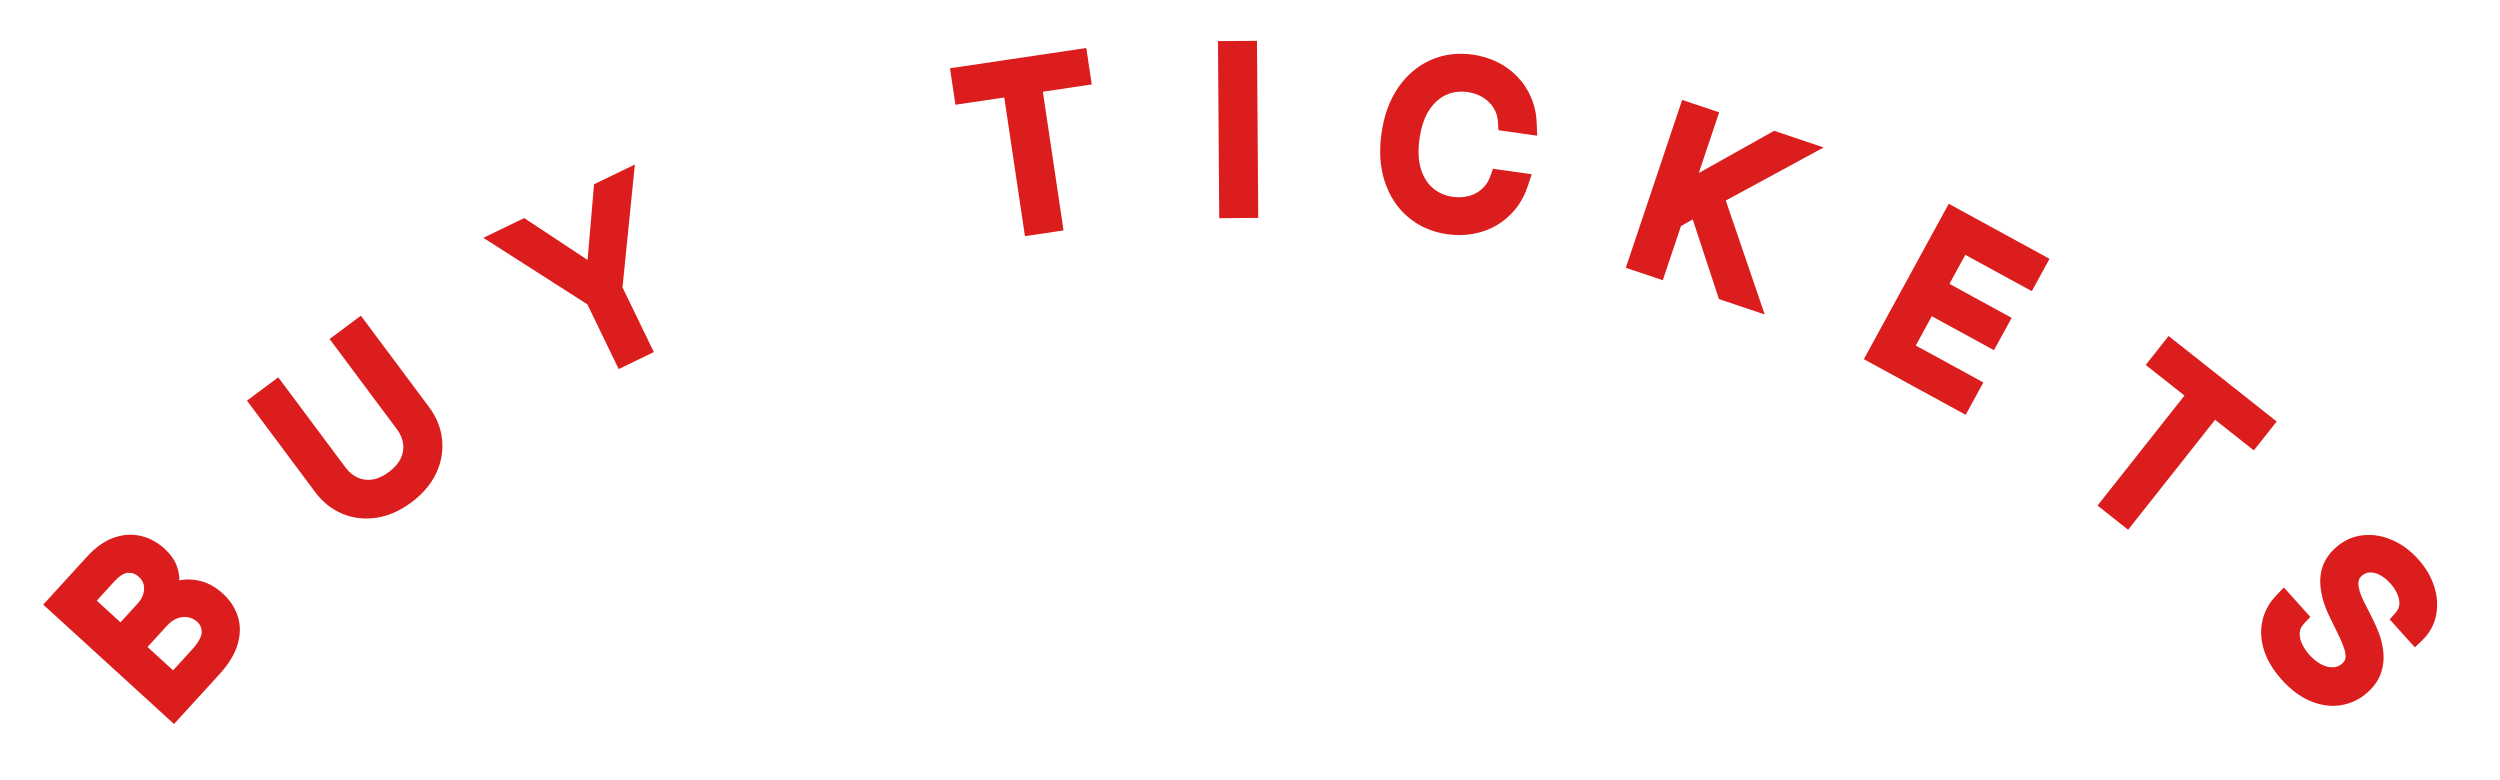 <svg width="125" height="39" viewBox="0 0 125 39" fill="none" xmlns="http://www.w3.org/2000/svg">
<path d="M8.669 35.494L2.868 30.199L4.719 28.171C5.088 27.767 5.462 27.497 5.841 27.362C6.219 27.226 6.583 27.2 6.934 27.285C7.284 27.369 7.6 27.54 7.884 27.798C8.133 28.026 8.298 28.258 8.38 28.495C8.463 28.73 8.486 28.963 8.449 29.192C8.415 29.42 8.344 29.638 8.238 29.845L8.294 29.897C8.468 29.73 8.693 29.608 8.97 29.532C9.247 29.456 9.546 29.454 9.868 29.527C10.19 29.599 10.504 29.775 10.81 30.054C11.101 30.319 11.302 30.624 11.414 30.968C11.525 31.312 11.519 31.689 11.394 32.099C11.27 32.508 10.999 32.941 10.582 33.398L8.669 35.494ZM8.687 34.223L9.959 32.829C10.378 32.37 10.586 31.963 10.585 31.609C10.583 31.25 10.455 30.955 10.2 30.722C10.003 30.543 9.776 30.428 9.519 30.376C9.259 30.323 8.995 30.343 8.726 30.437C8.455 30.529 8.204 30.701 7.973 30.954L6.67 32.382L8.687 34.223ZM6.058 31.823L7.248 30.52C7.441 30.309 7.573 30.08 7.645 29.834C7.719 29.587 7.726 29.344 7.666 29.106C7.608 28.866 7.477 28.653 7.273 28.467C7.018 28.234 6.721 28.126 6.382 28.141C6.04 28.155 5.694 28.354 5.342 28.74L4.132 30.065L6.058 31.823Z" fill="#DB1D1D"/>
<path d="M8.669 35.494L8.332 35.863L8.701 36.2L9.038 35.831L8.669 35.494ZM2.868 30.199L2.498 29.862L2.161 30.231L2.531 30.568L2.868 30.199ZM5.841 27.362L6.009 27.833L6.011 27.832L5.841 27.362ZM6.934 27.285L6.816 27.771L6.818 27.771L6.934 27.285ZM8.38 28.495L7.907 28.658L7.908 28.662L8.38 28.495ZM8.449 29.192L7.956 29.114L7.955 29.117L8.449 29.192ZM8.238 29.845L7.793 29.617L7.618 29.957L7.901 30.215L8.238 29.845ZM8.294 29.897L7.957 30.266L8.304 30.583L8.641 30.257L8.294 29.897ZM8.97 29.532L9.102 30.015L9.102 30.015L8.97 29.532ZM11.414 30.968L11.889 30.814L11.889 30.814L11.414 30.968ZM11.394 32.099L10.916 31.953L10.916 31.953L11.394 32.099ZM8.687 34.223L8.35 34.592L8.719 34.929L9.056 34.56L8.687 34.223ZM10.585 31.609L11.085 31.606L11.085 31.606L10.585 31.609ZM9.519 30.376L9.418 30.866L9.42 30.866L9.519 30.376ZM8.726 30.437L8.887 30.91L8.891 30.909L8.726 30.437ZM6.67 32.382L6.301 32.045L5.964 32.414L6.333 32.751L6.67 32.382ZM6.058 31.823L5.721 32.193L6.091 32.53L6.428 32.16L6.058 31.823ZM7.645 29.834L7.166 29.692L7.165 29.694L7.645 29.834ZM7.666 29.106L7.18 29.224L7.181 29.228L7.666 29.106ZM6.382 28.141L6.402 28.641L6.404 28.641L6.382 28.141ZM4.132 30.065L3.763 29.728L3.426 30.098L3.795 30.435L4.132 30.065ZM9.006 35.125L3.205 29.83L2.531 30.568L8.332 35.863L9.006 35.125ZM3.237 30.536L5.088 28.508L4.35 27.834L2.498 29.862L3.237 30.536ZM5.088 28.508C5.421 28.143 5.729 27.933 6.009 27.833L5.674 26.891C5.194 27.062 4.755 27.39 4.35 27.834L5.088 28.508ZM6.011 27.832C6.307 27.725 6.571 27.711 6.816 27.771L7.052 26.799C6.595 26.688 6.13 26.726 5.671 26.892L6.011 27.832ZM6.818 27.771C7.08 27.834 7.321 27.962 7.547 28.168L8.221 27.429C7.879 27.117 7.488 26.904 7.051 26.799L6.818 27.771ZM7.547 28.168C7.754 28.358 7.86 28.523 7.907 28.658L8.852 28.333C8.736 27.994 8.511 27.694 8.221 27.429L7.547 28.168ZM7.908 28.662C7.966 28.824 7.978 28.972 7.956 29.114L8.943 29.271C8.994 28.953 8.96 28.636 8.851 28.328L7.908 28.662ZM7.955 29.117C7.929 29.291 7.875 29.457 7.793 29.617L8.683 30.073C8.813 29.819 8.901 29.55 8.944 29.268L7.955 29.117ZM7.901 30.215L7.957 30.266L8.631 29.528L8.575 29.476L7.901 30.215ZM8.641 30.257C8.744 30.158 8.89 30.073 9.102 30.015L8.838 29.05C8.495 29.144 8.191 29.302 7.947 29.537L8.641 30.257ZM9.102 30.015C9.289 29.963 9.505 29.958 9.759 30.015L9.978 29.039C9.588 28.951 9.205 28.95 8.838 29.05L9.102 30.015ZM9.759 30.015C9.977 30.064 10.215 30.188 10.473 30.423L11.147 29.685C10.793 29.361 10.403 29.134 9.978 29.039L9.759 30.015ZM10.473 30.423C10.705 30.635 10.855 30.868 10.938 31.123L11.889 30.814C11.748 30.38 11.496 30.003 11.147 29.685L10.473 30.423ZM10.938 31.123C11.012 31.353 11.016 31.623 10.916 31.953L11.873 32.244C12.021 31.755 12.038 31.272 11.889 30.814L10.938 31.123ZM10.916 31.953C10.821 32.267 10.601 32.636 10.213 33.061L10.952 33.735C11.398 33.246 11.72 32.749 11.873 32.244L10.916 31.953ZM10.213 33.061L8.3 35.157L9.038 35.831L10.952 33.735L10.213 33.061ZM9.056 34.56L10.328 33.166L9.59 32.492L8.318 33.886L9.056 34.56ZM10.328 33.166C10.774 32.678 11.087 32.152 11.085 31.606L10.085 31.611C10.086 31.775 9.982 32.062 9.59 32.492L10.328 33.166ZM11.085 31.606C11.082 31.114 10.899 30.684 10.537 30.353L9.863 31.092C10.01 31.226 10.084 31.387 10.085 31.611L11.085 31.606ZM10.537 30.353C10.274 30.113 9.965 29.956 9.617 29.886L9.42 30.866C9.588 30.9 9.732 30.973 9.863 31.092L10.537 30.353ZM9.619 29.886C9.265 29.814 8.909 29.843 8.562 29.965L8.891 30.909C9.081 30.843 9.254 30.832 9.418 30.866L9.619 29.886ZM8.565 29.963C8.2 30.087 7.881 30.314 7.604 30.617L8.343 31.291C8.528 31.088 8.71 30.97 8.887 30.91L8.565 29.963ZM7.604 30.617L6.301 32.045L7.039 32.719L8.343 31.291L7.604 30.617ZM6.333 32.751L8.35 34.592L9.024 33.853L7.007 32.013L6.333 32.751ZM6.428 32.16L7.617 30.858L6.878 30.183L5.689 31.486L6.428 32.16ZM7.617 30.858C7.855 30.596 8.029 30.302 8.125 29.975L7.165 29.694C7.117 29.858 7.026 30.021 6.878 30.183L7.617 30.858ZM8.124 29.977C8.222 29.648 8.234 29.314 8.151 28.984L7.181 29.228C7.218 29.374 7.216 29.525 7.166 29.692L8.124 29.977ZM8.152 28.988C8.068 28.64 7.879 28.343 7.61 28.098L6.936 28.836C7.076 28.963 7.149 29.092 7.18 29.223L8.152 28.988ZM7.61 28.098C7.259 27.777 6.833 27.62 6.359 27.642L6.404 28.641C6.609 28.631 6.778 28.691 6.936 28.836L7.61 28.098ZM6.362 27.642C5.831 27.663 5.368 27.97 4.973 28.402L5.711 29.077C6.02 28.739 6.25 28.647 6.402 28.641L6.362 27.642ZM4.973 28.402L3.763 29.728L4.501 30.402L5.711 29.077L4.973 28.402ZM3.795 30.435L5.721 32.193L6.395 31.454L4.469 29.696L3.795 30.435Z" fill="#DB1D1D"/>
<path d="M17.18 17.052L17.943 16.484L21.052 20.652C21.373 21.083 21.558 21.543 21.607 22.032C21.657 22.518 21.571 22.995 21.35 23.464C21.127 23.93 20.768 24.347 20.274 24.716C19.78 25.084 19.278 25.309 18.767 25.39C18.255 25.469 17.772 25.416 17.319 25.231C16.866 25.043 16.479 24.733 16.158 24.303L13.048 20.134L13.811 19.566L16.874 23.673C17.104 23.98 17.375 24.203 17.689 24.342C18.002 24.479 18.334 24.523 18.687 24.474C19.04 24.421 19.392 24.264 19.742 24.003C20.093 23.741 20.343 23.449 20.495 23.125C20.644 22.8 20.697 22.469 20.653 22.132C20.609 21.791 20.473 21.467 20.244 21.16L17.18 17.052Z" fill="#DB1D1D"/>
<path d="M17.18 17.052L16.881 16.652L16.48 16.951L16.779 17.351L17.18 17.052ZM17.943 16.484L18.343 16.185L18.044 15.784L17.644 16.083L17.943 16.484ZM21.607 22.032L21.11 22.082L21.11 22.083L21.607 22.032ZM21.35 23.464L21.801 23.68L21.802 23.678L21.35 23.464ZM18.767 25.39L18.843 25.884L18.846 25.884L18.767 25.39ZM17.319 25.231L17.127 25.693L17.13 25.694L17.319 25.231ZM13.048 20.134L12.749 19.733L12.349 20.032L12.648 20.433L13.048 20.134ZM13.811 19.566L14.212 19.267L13.913 18.866L13.512 19.165L13.811 19.566ZM17.689 24.342L17.487 24.799L17.489 24.8L17.689 24.342ZM18.687 24.474L18.756 24.969L18.761 24.968L18.687 24.474ZM20.495 23.125L20.948 23.337L20.949 23.334L20.495 23.125ZM20.653 22.132L20.157 22.195L20.157 22.197L20.653 22.132ZM17.479 17.453L18.241 16.884L17.644 16.083L16.881 16.652L17.479 17.453ZM17.542 16.783L20.651 20.951L21.453 20.354L18.343 16.185L17.542 16.783ZM20.651 20.951C20.923 21.316 21.07 21.691 21.11 22.082L22.105 21.982C22.046 21.394 21.823 20.85 21.453 20.354L20.651 20.951ZM21.11 22.083C21.15 22.473 21.083 22.859 20.898 23.25L21.802 23.678C22.06 23.132 22.165 22.564 22.105 21.981L21.11 22.083ZM20.899 23.248C20.717 23.628 20.416 23.986 19.975 24.315L20.573 25.116C21.119 24.709 21.536 24.232 21.801 23.68L20.899 23.248ZM19.975 24.315C19.534 24.644 19.105 24.83 18.689 24.896L18.846 25.884C19.45 25.788 20.026 25.524 20.573 25.116L19.975 24.315ZM18.691 24.896C18.263 24.962 17.872 24.917 17.507 24.768L17.13 25.694C17.672 25.915 18.247 25.976 18.843 25.884L18.691 24.896ZM17.511 24.769C17.148 24.619 16.831 24.369 16.558 24.004L15.757 24.602C16.126 25.097 16.583 25.467 17.127 25.693L17.511 24.769ZM16.558 24.004L13.449 19.835L12.648 20.433L15.757 24.602L16.558 24.004ZM13.347 20.535L14.11 19.966L13.512 19.165L12.749 19.733L13.347 20.535ZM13.41 19.864L16.473 23.972L17.275 23.374L14.212 19.267L13.41 19.864ZM16.473 23.972C16.748 24.34 17.085 24.622 17.487 24.799L17.892 23.885C17.665 23.785 17.459 23.62 17.275 23.374L16.473 23.972ZM17.489 24.8C17.89 24.976 18.316 25.03 18.756 24.969L18.618 23.979C18.353 24.015 18.114 23.982 17.89 23.884L17.489 24.8ZM18.761 24.968C19.212 24.901 19.639 24.703 20.041 24.403L19.443 23.602C19.144 23.825 18.868 23.941 18.613 23.979L18.761 24.968ZM20.041 24.403C20.443 24.104 20.754 23.75 20.948 23.337L20.042 22.914C19.932 23.147 19.742 23.379 19.443 23.602L20.041 24.403ZM20.949 23.334C21.136 22.928 21.206 22.503 21.149 22.067L20.157 22.197C20.188 22.435 20.153 22.672 20.04 22.916L20.949 23.334ZM21.149 22.068C21.093 21.633 20.919 21.229 20.644 20.861L19.843 21.459C20.027 21.705 20.125 21.95 20.157 22.195L21.149 22.068ZM20.644 20.861L17.581 16.753L16.779 17.351L19.843 21.459L20.644 20.861Z" fill="#DB1D1D"/>
<path d="M25.191 11.952L26.172 11.478L29.73 13.829L29.812 13.789L30.176 9.54L31.157 9.065L30.613 14.458L32.023 17.372L31.167 17.786L29.757 14.872L25.191 11.952Z" fill="#DB1D1D"/>
<path d="M25.191 11.952L24.973 11.502L24.168 11.892L24.922 12.373L25.191 11.952ZM26.172 11.478L26.447 11.06L26.21 10.904L25.954 11.027L26.172 11.478ZM29.73 13.829L29.454 14.246L29.691 14.403L29.947 14.279L29.73 13.829ZM29.812 13.789L30.03 14.239L30.286 14.115L30.311 13.832L29.812 13.789ZM30.176 9.54L29.958 9.09L29.702 9.214L29.678 9.497L30.176 9.54ZM31.157 9.065L31.654 9.115L31.744 8.226L30.939 8.615L31.157 9.065ZM30.613 14.458L30.116 14.408L30.102 14.549L30.163 14.676L30.613 14.458ZM32.023 17.372L32.241 17.822L32.691 17.604L32.473 17.154L32.023 17.372ZM31.167 17.786L30.717 18.004L30.935 18.454L31.385 18.236L31.167 17.786ZM29.757 14.872L30.207 14.655L30.146 14.527L30.026 14.451L29.757 14.872ZM25.409 12.402L26.389 11.928L25.954 11.027L24.973 11.502L25.409 12.402ZM25.896 11.895L29.454 14.246L30.005 13.412L26.447 11.06L25.896 11.895ZM29.947 14.279L30.03 14.239L29.595 13.339L29.512 13.379L29.947 14.279ZM30.311 13.832L30.674 9.582L29.678 9.497L29.314 13.746L30.311 13.832ZM30.394 9.99L31.374 9.515L30.939 8.615L29.958 9.09L30.394 9.99ZM30.659 9.015L30.116 14.408L31.111 14.508L31.654 9.115L30.659 9.015ZM30.163 14.676L31.573 17.59L32.473 17.154L31.063 14.24L30.163 14.676ZM31.805 16.922L30.949 17.336L31.385 18.236L32.241 17.822L31.805 16.922ZM31.617 17.568L30.207 14.655L29.307 15.09L30.717 18.004L31.617 17.568ZM30.026 14.451L25.46 11.531L24.922 12.373L29.488 15.293L30.026 14.451Z" fill="#DB1D1D"/>
<path d="M48.192 4.67L48.068 3.835L53.894 2.967L54.019 3.802L51.576 4.166L52.609 11.1L51.668 11.24L50.635 4.306L48.192 4.67Z" fill="#DB1D1D"/>
<path d="M48.192 4.67L47.697 4.743L47.771 5.238L48.266 5.164L48.192 4.67ZM48.068 3.835L47.994 3.341L47.499 3.414L47.573 3.909L48.068 3.835ZM53.894 2.967L54.389 2.894L54.315 2.399L53.821 2.473L53.894 2.967ZM54.019 3.802L54.092 4.296L54.587 4.223L54.513 3.728L54.019 3.802ZM51.576 4.166L51.502 3.671L51.007 3.745L51.081 4.239L51.576 4.166ZM52.609 11.1L52.682 11.595L53.177 11.521L53.103 11.026L52.609 11.1ZM51.668 11.24L51.173 11.314L51.247 11.808L51.742 11.735L51.668 11.24ZM50.635 4.306L51.129 4.232L51.056 3.738L50.561 3.811L50.635 4.306ZM48.687 4.596L48.562 3.762L47.573 3.909L47.697 4.743L48.687 4.596ZM48.141 4.33L53.968 3.462L53.821 2.473L47.994 3.341L48.141 4.33ZM53.4 3.041L53.524 3.875L54.513 3.728L54.389 2.894L53.4 3.041ZM53.945 3.307L51.502 3.671L51.649 4.66L54.092 4.296L53.945 3.307ZM51.081 4.239L52.114 11.174L53.103 11.026L52.07 4.092L51.081 4.239ZM52.535 10.605L51.594 10.746L51.742 11.735L52.682 11.595L52.535 10.605ZM52.162 11.166L51.129 4.232L50.14 4.38L51.173 11.314L52.162 11.166ZM50.561 3.811L48.118 4.175L48.266 5.164L50.709 4.8L50.561 3.811Z" fill="#DB1D1D"/>
<path d="M62.353 2.545L62.409 10.399L61.458 10.406L61.402 2.551L62.353 2.545Z" fill="#DB1D1D"/>
<path d="M62.353 2.545L62.853 2.541L62.85 2.041L62.35 2.045L62.353 2.545ZM62.409 10.399L62.412 10.899L62.912 10.895L62.909 10.395L62.409 10.399ZM61.458 10.406L60.958 10.409L60.961 10.909L61.461 10.906L61.458 10.406ZM61.402 2.551L61.399 2.051L60.899 2.055L60.902 2.555L61.402 2.551ZM61.853 2.548L61.909 10.402L62.909 10.395L62.853 2.541L61.853 2.548ZM62.405 9.899L61.454 9.906L61.461 10.906L62.412 10.899L62.405 9.899ZM61.958 10.402L61.902 2.548L60.902 2.555L60.958 10.409L61.958 10.402ZM61.406 3.051L62.357 3.045L62.35 2.045L61.399 2.051L61.406 3.051Z" fill="#DB1D1D"/>
<path d="M76.338 6.207L75.396 6.073C75.379 5.795 75.315 5.543 75.205 5.318C75.097 5.094 74.955 4.898 74.777 4.731C74.602 4.561 74.401 4.424 74.173 4.32C73.945 4.215 73.702 4.144 73.444 4.108C72.973 4.041 72.529 4.099 72.113 4.283C71.7 4.467 71.348 4.775 71.057 5.206C70.768 5.638 70.576 6.191 70.481 6.864C70.385 7.537 70.416 8.121 70.573 8.616C70.733 9.111 70.986 9.505 71.332 9.797C71.68 10.089 72.09 10.268 72.561 10.335C72.819 10.372 73.072 10.371 73.32 10.334C73.568 10.297 73.799 10.223 74.014 10.111C74.232 9.997 74.423 9.848 74.589 9.662C74.758 9.474 74.889 9.25 74.983 8.99L75.924 9.123C75.797 9.511 75.618 9.848 75.386 10.135C75.154 10.423 74.883 10.657 74.573 10.837C74.264 11.016 73.928 11.137 73.565 11.202C73.205 11.267 72.828 11.272 72.436 11.216C71.773 11.122 71.206 10.876 70.735 10.479C70.265 10.082 69.924 9.564 69.712 8.924C69.501 8.285 69.453 7.555 69.57 6.735C69.686 5.914 69.934 5.227 70.315 4.671C70.696 4.116 71.168 3.713 71.73 3.462C72.293 3.211 72.905 3.133 73.569 3.227C73.961 3.282 74.321 3.392 74.649 3.554C74.98 3.717 75.269 3.929 75.516 4.188C75.764 4.446 75.959 4.744 76.102 5.085C76.245 5.423 76.324 5.797 76.338 6.207Z" fill="#DB1D1D"/>
<path d="M76.338 6.207L76.268 6.702L76.858 6.786L76.838 6.19L76.338 6.207ZM75.396 6.073L74.897 6.104L74.922 6.511L75.326 6.568L75.396 6.073ZM75.205 5.318L74.754 5.534L74.756 5.538L75.205 5.318ZM74.777 4.731L74.429 5.09L74.434 5.095L74.777 4.731ZM74.173 4.32L73.964 4.774L73.964 4.774L74.173 4.32ZM72.113 4.283L71.911 3.826L71.91 3.826L72.113 4.283ZM71.057 5.206L70.642 4.927L70.641 4.929L71.057 5.206ZM70.573 8.616L70.097 8.768L70.097 8.77L70.573 8.616ZM71.332 9.797L71.009 10.179L71.01 10.18L71.332 9.797ZM73.32 10.334L73.246 9.84L73.246 9.84L73.32 10.334ZM74.014 10.111L74.245 10.555L74.246 10.554L74.014 10.111ZM74.589 9.662L74.217 9.328L74.216 9.329L74.589 9.662ZM74.983 8.99L75.053 8.495L74.65 8.437L74.512 8.82L74.983 8.99ZM75.924 9.123L76.399 9.279L76.586 8.712L75.995 8.628L75.924 9.123ZM75.386 10.135L74.997 9.821L74.997 9.821L75.386 10.135ZM74.573 10.837L74.823 11.271L74.826 11.269L74.573 10.837ZM73.565 11.202L73.477 10.71L73.476 10.71L73.565 11.202ZM70.735 10.479L70.413 10.861L70.413 10.861L70.735 10.479ZM69.712 8.924L70.187 8.767L70.187 8.767L69.712 8.924ZM74.649 3.554L74.427 4.002L74.428 4.003L74.649 3.554ZM75.516 4.188L75.154 4.533L75.156 4.535L75.516 4.188ZM76.102 5.085L75.641 5.278L75.641 5.28L76.102 5.085ZM76.408 5.712L75.466 5.578L75.326 6.568L76.268 6.702L76.408 5.712ZM75.895 6.042C75.874 5.706 75.796 5.388 75.654 5.098L74.756 5.538C74.834 5.697 74.883 5.884 74.897 6.104L75.895 6.042ZM75.656 5.102C75.522 4.823 75.343 4.577 75.12 4.366L74.434 5.095C74.566 5.219 74.673 5.364 74.754 5.534L75.656 5.102ZM75.125 4.371C74.908 4.161 74.659 3.993 74.382 3.865L73.964 4.774C74.142 4.856 74.296 4.961 74.429 5.09L75.125 4.371ZM74.382 3.865C74.108 3.74 73.818 3.656 73.514 3.613L73.374 4.603C73.586 4.633 73.782 4.69 73.964 4.774L74.382 3.865ZM73.514 3.613C72.955 3.533 72.417 3.603 71.911 3.826L72.316 4.741C72.642 4.596 72.991 4.548 73.374 4.603L73.514 3.613ZM71.91 3.826C71.399 4.054 70.978 4.43 70.642 4.927L71.471 5.486C71.718 5.12 72.001 4.881 72.317 4.74L71.91 3.826ZM70.641 4.929C70.3 5.439 70.089 6.068 69.986 6.794L70.976 6.934C71.064 6.313 71.237 5.837 71.472 5.484L70.641 4.929ZM69.986 6.794C69.883 7.519 69.911 8.183 70.097 8.768L71.05 8.465C70.921 8.06 70.888 7.555 70.976 6.934L69.986 6.794ZM70.097 8.77C70.281 9.34 70.582 9.818 71.009 10.179L71.654 9.415C71.39 9.192 71.184 8.883 71.049 8.463L70.097 8.77ZM71.01 10.18C71.434 10.535 71.932 10.751 72.49 10.83L72.631 9.84C72.248 9.786 71.927 9.643 71.653 9.414L71.01 10.18ZM72.49 10.83C72.795 10.873 73.096 10.873 73.394 10.829L73.246 9.84C73.048 9.87 72.843 9.87 72.631 9.84L72.49 10.83ZM73.394 10.829C73.695 10.784 73.979 10.693 74.245 10.555L73.784 9.668C73.62 9.753 73.441 9.811 73.246 9.84L73.394 10.829ZM74.246 10.554C74.517 10.412 74.757 10.225 74.962 9.995L74.216 9.329C74.09 9.47 73.946 9.583 73.782 9.668L74.246 10.554ZM74.961 9.996C75.177 9.756 75.34 9.474 75.453 9.159L74.512 8.82C74.438 9.026 74.339 9.193 74.217 9.328L74.961 9.996ZM74.912 9.485L75.854 9.618L75.995 8.628L75.053 8.495L74.912 9.485ZM75.449 8.967C75.339 9.303 75.187 9.586 74.997 9.821L75.775 10.449C76.049 10.11 76.255 9.718 76.399 9.279L75.449 8.967ZM74.997 9.821C74.802 10.063 74.577 10.256 74.322 10.406L74.826 11.269C75.189 11.057 75.506 10.783 75.775 10.449L74.997 9.821ZM74.324 10.404C74.066 10.553 73.785 10.655 73.477 10.71L73.653 11.694C74.071 11.62 74.462 11.479 74.823 11.271L74.324 10.404ZM73.476 10.71C73.172 10.765 72.85 10.77 72.506 10.721L72.366 11.711C72.806 11.774 73.237 11.769 73.654 11.694L73.476 10.71ZM72.506 10.721C71.927 10.639 71.45 10.428 71.058 10.097L70.413 10.861C70.961 11.324 71.618 11.605 72.366 11.711L72.506 10.721ZM71.058 10.097C70.664 9.765 70.372 9.327 70.187 8.767L69.238 9.081C69.475 9.8 69.865 10.399 70.413 10.861L71.058 10.097ZM70.187 8.767C70.005 8.216 69.957 7.566 70.065 6.805L69.075 6.665C68.95 7.544 68.997 8.354 69.238 9.081L70.187 8.767ZM70.065 6.805C70.172 6.044 70.399 5.433 70.728 4.954L69.903 4.388C69.47 5.02 69.199 5.785 69.075 6.665L70.065 6.805ZM70.728 4.954C71.061 4.467 71.464 4.128 71.934 3.918L71.526 3.005C70.872 3.297 70.331 3.764 69.903 4.388L70.728 4.954ZM71.934 3.918C72.403 3.709 72.92 3.64 73.498 3.722L73.639 2.732C72.891 2.626 72.182 2.713 71.526 3.005L71.934 3.918ZM73.498 3.722C73.842 3.771 74.151 3.865 74.427 4.002L74.871 3.106C74.492 2.918 74.08 2.794 73.639 2.732L73.498 3.722ZM74.428 4.003C74.708 4.141 74.948 4.317 75.154 4.533L75.878 3.844C75.59 3.54 75.252 3.294 74.871 3.106L74.428 4.003ZM75.156 4.535C75.359 4.746 75.521 4.993 75.641 5.278L76.563 4.892C76.397 4.496 76.168 4.145 75.876 3.842L75.156 4.535ZM75.641 5.28C75.758 5.555 75.826 5.868 75.838 6.224L76.838 6.19C76.822 5.726 76.732 5.29 76.562 4.89L75.641 5.28Z" fill="#DB1D1D"/>
<path d="M81.923 13.076L84.423 5.63L85.325 5.932L84.085 9.626L84.172 9.656L88.757 7.085L89.935 7.48L85.68 9.79L87.435 14.926L86.344 14.56L84.918 10.23L83.635 10.964L82.825 13.378L81.923 13.076Z" fill="#DB1D1D"/>
<path d="M81.923 13.076L81.449 12.916L81.29 13.39L81.764 13.55L81.923 13.076ZM84.423 5.63L84.582 5.156L84.108 4.996L83.949 5.47L84.423 5.63ZM85.325 5.932L85.799 6.091L85.958 5.618L85.484 5.458L85.325 5.932ZM84.085 9.626L83.611 9.467L83.451 9.941L83.925 10.1L84.085 9.626ZM84.172 9.656L84.013 10.13L84.223 10.2L84.416 10.092L84.172 9.656ZM88.757 7.085L88.916 6.611L88.706 6.54L88.513 6.649L88.757 7.085ZM89.935 7.48L90.174 7.92L91.183 7.372L90.094 7.006L89.935 7.48ZM85.68 9.79L85.442 9.35L85.071 9.552L85.207 9.951L85.68 9.79ZM87.435 14.926L87.276 15.4L88.235 15.723L87.908 14.765L87.435 14.926ZM86.344 14.56L85.869 14.716L85.948 14.954L86.185 15.034L86.344 14.56ZM84.918 10.23L85.393 10.073L85.201 9.491L84.669 9.796L84.918 10.23ZM83.635 10.964L83.387 10.53L83.222 10.625L83.161 10.805L83.635 10.964ZM82.825 13.378L82.666 13.852L83.14 14.011L83.299 13.537L82.825 13.378ZM82.397 13.235L84.897 5.789L83.949 5.47L81.449 12.916L82.397 13.235ZM84.264 6.104L85.166 6.406L85.484 5.458L84.582 5.156L84.264 6.104ZM84.851 5.773L83.611 9.467L84.559 9.785L85.799 6.091L84.851 5.773ZM83.925 10.1L84.013 10.13L84.331 9.182L84.244 9.152L83.925 10.1ZM84.416 10.092L89.001 7.521L88.513 6.649L83.927 9.219L84.416 10.092ZM88.598 7.559L89.776 7.954L90.094 7.006L88.916 6.611L88.598 7.559ZM89.697 7.041L85.442 9.35L85.919 10.229L90.174 7.92L89.697 7.041ZM85.207 9.951L86.962 15.088L87.908 14.765L86.153 9.628L85.207 9.951ZM87.594 14.452L86.503 14.086L86.185 15.034L87.276 15.4L87.594 14.452ZM86.819 14.404L85.393 10.073L84.443 10.386L85.869 14.716L86.819 14.404ZM84.669 9.796L83.387 10.53L83.884 11.398L85.166 10.664L84.669 9.796ZM83.161 10.805L82.351 13.219L83.299 13.537L84.109 11.123L83.161 10.805ZM82.984 12.904L82.082 12.602L81.764 13.55L82.666 13.852L82.984 12.904Z" fill="#DB1D1D"/>
<path d="M93.871 17.759L97.637 10.867L101.797 13.139L101.392 13.88L98.067 12.063L96.794 14.392L99.904 16.091L99.5 16.831L96.39 15.133L95.11 17.475L98.489 19.321L98.085 20.061L93.871 17.759Z" fill="#DB1D1D"/>
<path d="M93.871 17.759L93.432 17.52L93.192 17.959L93.631 18.198L93.871 17.759ZM97.637 10.867L97.876 10.428L97.438 10.188L97.198 10.627L97.637 10.867ZM101.797 13.139L102.235 13.379L102.475 12.94L102.036 12.7L101.797 13.139ZM101.392 13.88L101.152 14.318L101.591 14.558L101.831 14.119L101.392 13.88ZM98.067 12.063L98.306 11.624L97.868 11.384L97.628 11.823L98.067 12.063ZM96.794 14.392L96.356 14.152L96.116 14.591L96.555 14.831L96.794 14.392ZM99.904 16.091L100.343 16.331L100.583 15.892L100.144 15.652L99.904 16.091ZM99.5 16.831L99.26 17.27L99.699 17.51L99.939 17.071L99.5 16.831ZM96.39 15.133L96.63 14.694L96.191 14.454L95.951 14.893L96.39 15.133ZM95.11 17.475L94.671 17.235L94.432 17.674L94.87 17.914L95.11 17.475ZM98.489 19.321L98.928 19.561L99.168 19.122L98.729 18.882L98.489 19.321ZM98.085 20.061L97.845 20.5L98.284 20.74L98.524 20.301L98.085 20.061ZM94.31 17.999L98.075 11.106L97.198 10.627L93.432 17.52L94.31 17.999ZM97.397 11.305L101.557 13.578L102.036 12.7L97.876 10.428L97.397 11.305ZM101.358 12.899L100.953 13.64L101.831 14.119L102.235 13.379L101.358 12.899ZM101.632 13.441L98.306 11.624L97.827 12.502L101.152 14.318L101.632 13.441ZM97.628 11.823L96.356 14.152L97.233 14.632L98.505 12.303L97.628 11.823ZM96.555 14.831L99.665 16.53L100.144 15.652L97.034 13.953L96.555 14.831ZM99.466 15.851L99.061 16.592L99.939 17.071L100.343 16.331L99.466 15.851ZM99.74 16.393L96.63 14.694L96.15 15.571L99.26 17.27L99.74 16.393ZM95.951 14.893L94.671 17.235L95.549 17.715L96.829 15.372L95.951 14.893ZM94.87 17.914L98.25 19.76L98.729 18.882L95.35 17.036L94.87 17.914ZM98.05 19.081L97.646 19.822L98.524 20.301L98.928 19.561L98.05 19.081ZM98.325 19.623L94.111 17.321L93.631 18.198L97.845 20.5L98.325 19.623Z" fill="#DB1D1D"/>
<path d="M107.989 18.165L108.512 17.503L113.133 21.156L112.61 21.818L110.672 20.286L106.324 25.786L105.578 25.196L109.926 19.696L107.989 18.165Z" fill="#DB1D1D"/>
<path d="M107.989 18.165L107.597 17.854L107.286 18.247L107.679 18.557L107.989 18.165ZM108.512 17.503L108.822 17.11L108.43 16.8L108.12 17.192L108.512 17.503ZM113.133 21.156L113.525 21.466L113.835 21.074L113.443 20.764L113.133 21.156ZM112.61 21.818L112.3 22.21L112.692 22.52L113.002 22.128L112.61 21.818ZM110.672 20.286L110.982 19.894L110.59 19.584L110.28 19.976L110.672 20.286ZM106.324 25.786L106.014 26.178L106.406 26.488L106.716 26.096L106.324 25.786ZM105.578 25.196L105.186 24.886L104.876 25.278L105.268 25.588L105.578 25.196ZM109.926 19.696L110.318 20.006L110.629 19.614L110.236 19.304L109.926 19.696ZM108.381 18.475L108.904 17.813L108.12 17.192L107.597 17.854L108.381 18.475ZM108.202 17.895L112.823 21.548L113.443 20.764L108.822 17.11L108.202 17.895ZM112.741 20.846L112.218 21.508L113.002 22.128L113.525 21.466L112.741 20.846ZM112.92 21.426L110.982 19.894L110.362 20.678L112.3 22.21L112.92 21.426ZM110.28 19.976L105.932 25.476L106.716 26.096L111.065 20.596L110.28 19.976ZM106.634 25.393L105.888 24.804L105.268 25.588L106.014 26.178L106.634 25.393ZM105.97 25.506L110.318 20.006L109.534 19.386L105.186 24.886L105.97 25.506ZM110.236 19.304L108.299 17.772L107.679 18.557L109.616 20.088L110.236 19.304Z" fill="#DB1D1D"/>
<path d="M120.154 30.966C120.412 30.672 120.512 30.331 120.453 29.944C120.393 29.557 120.205 29.187 119.886 28.833C119.654 28.575 119.408 28.386 119.15 28.268C118.894 28.151 118.644 28.104 118.4 28.128C118.158 28.153 117.944 28.249 117.758 28.417C117.602 28.557 117.501 28.715 117.456 28.89C117.414 29.065 117.409 29.245 117.441 29.43C117.475 29.612 117.526 29.79 117.595 29.962C117.665 30.132 117.735 30.284 117.804 30.418L118.178 31.155C118.275 31.343 118.372 31.562 118.469 31.811C118.568 32.063 118.634 32.328 118.666 32.609C118.702 32.89 118.677 33.171 118.589 33.452C118.502 33.734 118.322 33.998 118.048 34.244C117.733 34.528 117.373 34.702 116.97 34.766C116.568 34.831 116.15 34.774 115.716 34.594C115.284 34.415 114.866 34.102 114.462 33.653C114.086 33.235 113.827 32.812 113.687 32.385C113.548 31.959 113.521 31.55 113.605 31.158C113.691 30.768 113.883 30.418 114.182 30.108L114.838 30.838C114.635 31.055 114.519 31.294 114.491 31.553C114.467 31.812 114.509 32.073 114.618 32.336C114.731 32.599 114.892 32.846 115.1 33.078C115.343 33.348 115.605 33.551 115.886 33.687C116.168 33.822 116.445 33.881 116.716 33.864C116.988 33.846 117.231 33.741 117.444 33.549C117.638 33.375 117.747 33.179 117.771 32.961C117.795 32.743 117.765 32.512 117.682 32.267C117.599 32.022 117.494 31.771 117.366 31.514L116.925 30.611C116.646 30.037 116.508 29.507 116.512 29.022C116.516 28.537 116.714 28.118 117.108 27.764C117.435 27.47 117.799 27.301 118.201 27.259C118.607 27.217 119.013 27.286 119.418 27.464C119.827 27.643 120.199 27.919 120.534 28.292C120.873 28.668 121.106 29.063 121.235 29.477C121.365 29.89 121.391 30.286 121.313 30.666C121.237 31.047 121.056 31.375 120.77 31.65L120.154 30.966Z" fill="#DB1D1D"/>
<path d="M120.154 30.966L119.778 30.636L119.485 30.97L119.783 31.3L120.154 30.966ZM120.453 29.944L119.958 30.02L119.958 30.02L120.453 29.944ZM119.15 28.268L119.359 27.813L119.358 27.813L119.15 28.268ZM118.4 28.128L118.352 27.63L118.348 27.63L118.4 28.128ZM117.456 28.89L116.972 28.764L116.969 28.774L117.456 28.89ZM117.441 29.43L116.948 29.515L116.949 29.521L117.441 29.43ZM117.595 29.962L117.13 30.148L117.133 30.154L117.595 29.962ZM117.804 30.418L118.25 30.192L118.249 30.189L117.804 30.418ZM118.178 31.155L117.732 31.381L117.734 31.384L118.178 31.155ZM118.469 31.811L118.004 31.993L118.004 31.994L118.469 31.811ZM118.666 32.609L118.17 32.666L118.17 32.672L118.666 32.609ZM118.589 33.452L119.067 33.6L119.067 33.6L118.589 33.452ZM116.97 34.766L116.891 34.272L116.889 34.272L116.97 34.766ZM115.716 34.594L115.908 34.132L115.907 34.131L115.716 34.594ZM113.687 32.385L113.211 32.54L113.212 32.541L113.687 32.385ZM113.605 31.158L113.116 31.051L113.116 31.054L113.605 31.158ZM114.182 30.108L114.553 29.773L114.194 29.374L113.821 29.761L114.182 30.108ZM114.838 30.838L115.203 31.179L115.517 30.844L115.21 30.503L114.838 30.838ZM114.491 31.553L113.994 31.499L113.993 31.506L114.491 31.553ZM114.618 32.336L114.156 32.528L114.159 32.533L114.618 32.336ZM115.886 33.687L115.668 34.137L115.671 34.139L115.886 33.687ZM116.716 33.864L116.746 34.363L116.749 34.363L116.716 33.864ZM117.771 32.961L118.268 33.016L118.268 33.016L117.771 32.961ZM117.682 32.267L117.209 32.427L117.209 32.427L117.682 32.267ZM117.366 31.514L116.917 31.733L116.919 31.737L117.366 31.514ZM116.925 30.611L116.475 30.83L116.476 30.83L116.925 30.611ZM116.512 29.022L116.012 29.018L116.012 29.018L116.512 29.022ZM118.201 27.259L118.15 26.762L118.149 26.762L118.201 27.259ZM119.418 27.464L119.216 27.922L119.218 27.922L119.418 27.464ZM121.235 29.477L120.757 29.625L120.758 29.628L121.235 29.477ZM121.313 30.666L120.824 30.565L120.823 30.568L121.313 30.666ZM120.77 31.65L120.398 31.984L120.744 32.368L121.116 32.011L120.77 31.65ZM120.53 31.295C120.886 30.89 121.028 30.401 120.947 29.868L119.958 30.02C119.995 30.261 119.939 30.453 119.778 30.636L120.53 31.295ZM120.947 29.868C120.87 29.366 120.627 28.909 120.258 28.499L119.515 29.168C119.782 29.465 119.917 29.748 119.958 30.02L120.947 29.868ZM120.258 28.499C119.99 28.201 119.691 27.966 119.359 27.813L118.942 28.722C119.126 28.807 119.318 28.949 119.515 29.168L120.258 28.499ZM119.358 27.813C119.034 27.665 118.696 27.597 118.352 27.63L118.448 28.625C118.592 28.612 118.755 28.637 118.943 28.723L119.358 27.813ZM118.348 27.63C117.998 27.667 117.685 27.809 117.423 28.045L118.092 28.789C118.202 28.69 118.318 28.639 118.452 28.625L118.348 27.63ZM117.423 28.045C117.206 28.241 117.045 28.48 116.972 28.764L117.94 29.016C117.957 28.95 117.997 28.874 118.092 28.789L117.423 28.045ZM116.969 28.774C116.911 29.018 116.905 29.266 116.948 29.515L117.933 29.344C117.913 29.224 117.917 29.113 117.942 29.006L116.969 28.774ZM116.949 29.521C116.989 29.736 117.049 29.945 117.13 30.148L118.059 29.776C118.002 29.635 117.96 29.489 117.932 29.339L116.949 29.521ZM117.133 30.154C117.208 30.334 117.283 30.499 117.36 30.647L118.249 30.189C118.187 30.07 118.123 29.93 118.056 29.77L117.133 30.154ZM117.358 30.645L117.732 31.381L118.624 30.928L118.25 30.192L117.358 30.645ZM117.734 31.384C117.821 31.553 117.911 31.755 118.004 31.993L118.935 31.63C118.833 31.368 118.729 31.133 118.623 30.926L117.734 31.384ZM118.004 31.994C118.087 32.203 118.142 32.427 118.17 32.666L119.163 32.552C119.126 32.23 119.05 31.922 118.935 31.628L118.004 31.994ZM118.17 32.672C118.197 32.879 118.179 33.088 118.112 33.304L119.067 33.6C119.175 33.253 119.208 32.9 119.162 32.546L118.17 32.672ZM118.112 33.304C118.057 33.481 117.937 33.671 117.714 33.872L118.383 34.616C118.707 34.324 118.947 33.987 119.067 33.6L118.112 33.304ZM117.714 33.872C117.467 34.094 117.196 34.224 116.891 34.272L117.048 35.259C117.551 35.18 117.998 34.962 118.383 34.616L117.714 33.872ZM116.889 34.272C116.593 34.321 116.269 34.282 115.908 34.132L115.524 35.055C116.031 35.266 116.543 35.342 117.05 35.259L116.889 34.272ZM115.907 34.131C115.56 33.989 115.201 33.727 114.834 33.319L114.09 33.987C114.53 34.476 115.007 34.842 115.525 35.056L115.907 34.131ZM114.834 33.319C114.492 32.94 114.276 32.576 114.162 32.229L113.212 32.541C113.379 33.049 113.679 33.53 114.09 33.987L114.834 33.319ZM114.162 32.23C114.048 31.878 114.03 31.559 114.094 31.263L113.116 31.054C113.011 31.542 113.049 32.04 113.211 32.54L114.162 32.23ZM114.093 31.266C114.158 30.973 114.302 30.704 114.542 30.455L113.821 29.761C113.464 30.132 113.224 30.564 113.116 31.051L114.093 31.266ZM113.81 30.442L114.467 31.172L115.21 30.503L114.553 29.773L113.81 30.442ZM114.473 30.496C114.207 30.781 114.035 31.117 113.994 31.499L114.988 31.607C115.003 31.47 115.063 31.329 115.203 31.179L114.473 30.496ZM113.993 31.506C113.96 31.854 114.019 32.197 114.156 32.528L115.08 32.144C114.999 31.95 114.973 31.77 114.989 31.6L113.993 31.506ZM114.159 32.533C114.295 32.851 114.487 33.144 114.729 33.413L115.472 32.744C115.297 32.549 115.167 32.347 115.078 32.139L114.159 32.533ZM114.729 33.413C115.008 33.723 115.32 33.969 115.668 34.137L116.104 33.237C115.89 33.134 115.679 32.974 115.472 32.744L114.729 33.413ZM115.671 34.139C116.018 34.304 116.379 34.386 116.746 34.363L116.685 33.365C116.511 33.376 116.319 33.34 116.101 33.236L115.671 34.139ZM116.749 34.363C117.139 34.337 117.486 34.184 117.778 33.921L117.109 33.178C116.975 33.298 116.837 33.355 116.682 33.365L116.749 34.363ZM117.778 33.921C118.045 33.681 118.228 33.378 118.268 33.016L117.274 32.906C117.266 32.98 117.23 33.069 117.109 33.178L117.778 33.921ZM118.268 33.016C118.301 32.714 118.258 32.408 118.156 32.106L117.209 32.427C117.273 32.615 117.289 32.773 117.274 32.906L118.268 33.016ZM118.156 32.106C118.065 31.838 117.951 31.566 117.814 31.291L116.919 31.737C117.037 31.975 117.134 32.205 117.209 32.427L118.156 32.106ZM117.816 31.294L117.374 30.391L116.476 30.83L116.917 31.733L117.816 31.294ZM117.375 30.392C117.119 29.866 117.009 29.414 117.012 29.026L116.012 29.018C116.007 29.601 116.173 30.207 116.475 30.83L117.375 30.392ZM117.012 29.026C117.014 28.695 117.142 28.405 117.442 28.135L116.773 27.392C116.286 27.83 116.017 28.379 116.012 29.018L117.012 29.026ZM117.442 28.135C117.698 27.905 117.966 27.787 118.254 27.756L118.149 26.762C117.633 26.816 117.171 27.034 116.773 27.392L117.442 28.135ZM118.253 27.756C118.565 27.724 118.884 27.775 119.216 27.922L119.62 27.007C119.142 26.796 118.65 26.71 118.15 26.762L118.253 27.756ZM119.218 27.922C119.554 28.07 119.869 28.3 120.162 28.626L120.906 27.957C120.529 27.538 120.1 27.217 119.619 27.006L119.218 27.922ZM120.162 28.626C120.461 28.958 120.653 29.291 120.757 29.625L121.712 29.329C121.559 28.835 121.285 28.378 120.906 27.957L120.162 28.626ZM120.758 29.628C120.866 29.969 120.883 30.278 120.824 30.565L121.803 30.766C121.9 30.294 121.865 29.811 121.712 29.327L120.758 29.628ZM120.823 30.568C120.767 30.847 120.638 31.084 120.424 31.289L121.116 32.011C121.475 31.667 121.707 31.247 121.804 30.764L120.823 30.568ZM121.142 31.315L120.526 30.631L119.783 31.3L120.398 31.984L121.142 31.315Z" fill="#DB1D1D"/>
</svg>
